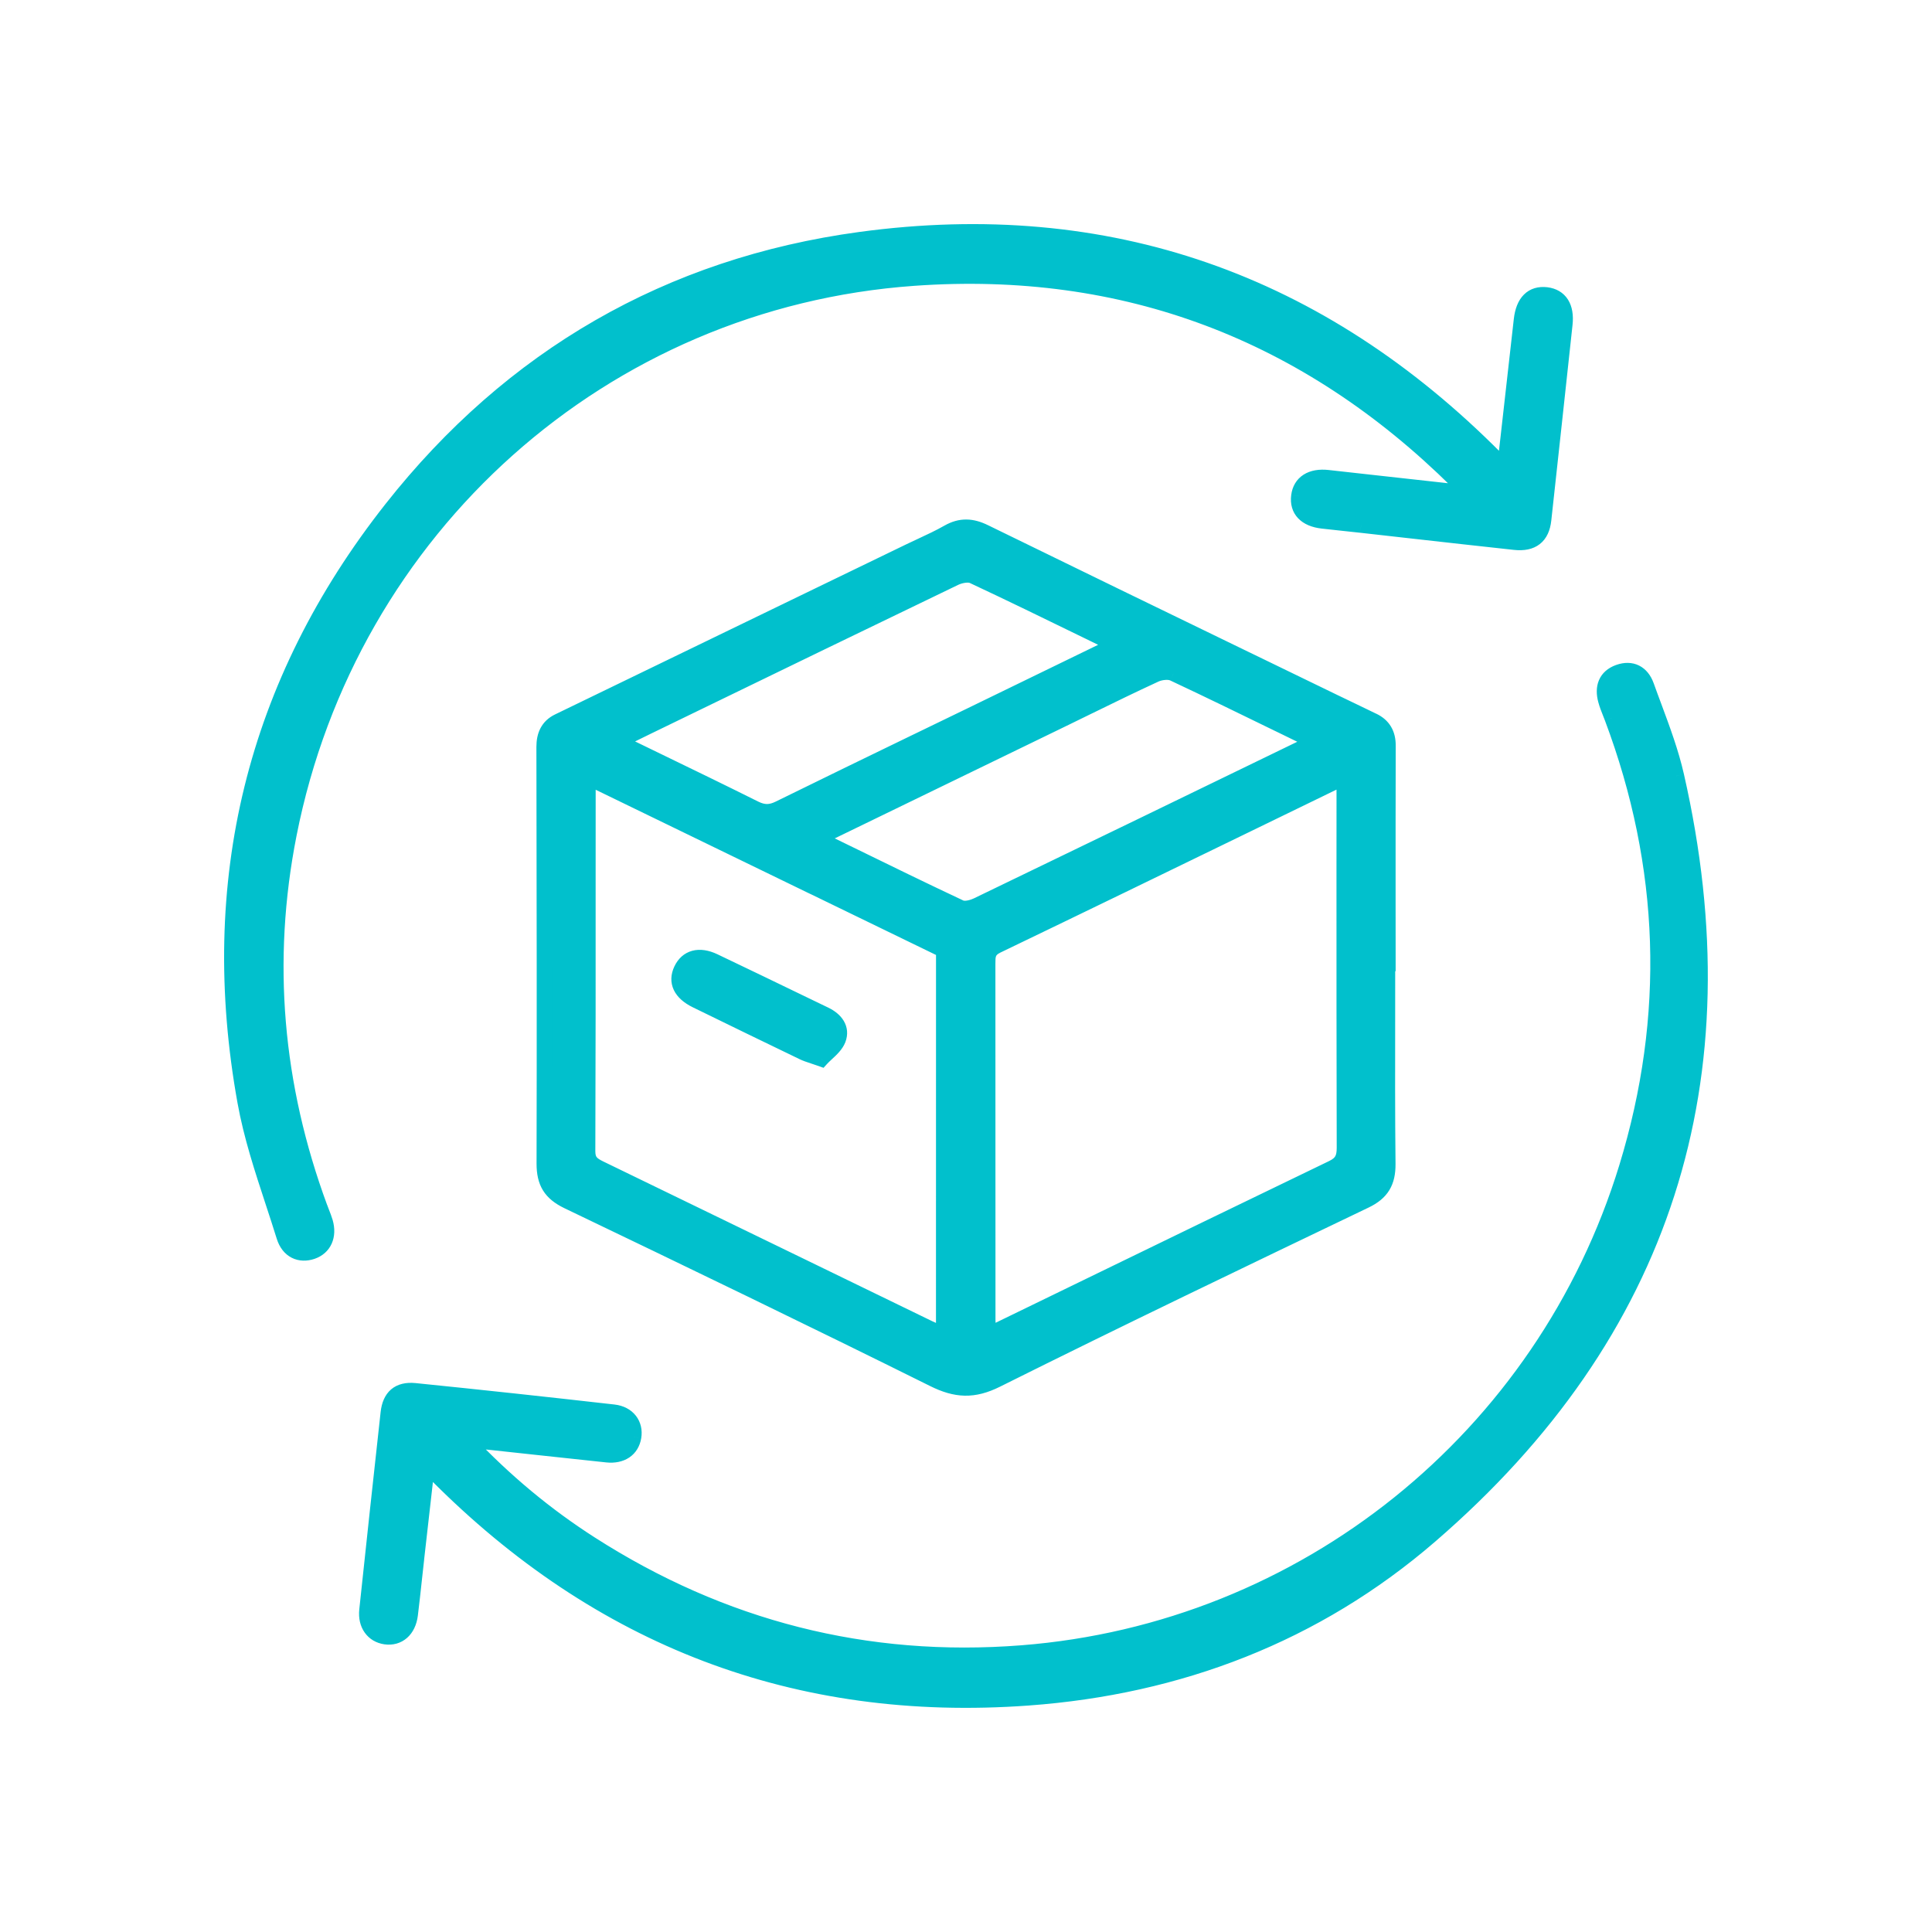 <svg width="50" height="50" viewBox="0 0 50 50" fill="none" xmlns="http://www.w3.org/2000/svg">
<mask id="path-1-outside-1_4415_923" maskUnits="userSpaceOnUse" x="5" y="5" width="40" height="40" fill="black">
<rect fill="white" x="5" y="5" width="40" height="40"/>
<path fill-rule="evenodd" clip-rule="evenodd" d="M38.946 12.089L39.031 11.335C39.15 10.289 39.264 9.284 39.376 8.279C39.428 7.815 39.654 7.588 40.024 7.633C40.372 7.676 40.546 7.943 40.498 8.388C40.317 10.076 40.133 11.764 39.948 13.451C39.901 13.885 39.656 14.081 39.2 14.032C38.309 13.936 37.417 13.835 36.526 13.735C36.093 13.686 35.66 13.637 35.227 13.589C35.075 13.572 34.922 13.556 34.77 13.54L34.77 13.54L34.77 13.54C34.587 13.521 34.405 13.501 34.223 13.48C33.792 13.431 33.57 13.196 33.614 12.84C33.656 12.493 33.935 12.314 34.367 12.362L35.464 12.485C36.196 12.566 36.927 12.648 37.659 12.728C37.708 12.734 37.758 12.732 37.822 12.731C37.857 12.73 37.896 12.729 37.941 12.729C37.911 12.693 37.884 12.659 37.859 12.629L37.859 12.629L37.859 12.629C37.808 12.565 37.766 12.512 37.717 12.464C33.815 8.604 29.107 6.809 23.65 7.197C15.611 7.768 9.045 13.657 7.479 21.587C6.829 24.878 7.116 28.103 8.278 31.25C8.293 31.292 8.31 31.334 8.326 31.376C8.359 31.46 8.392 31.543 8.417 31.629C8.52 31.986 8.386 32.283 8.078 32.389C7.764 32.496 7.467 32.368 7.353 31.999C7.26 31.7 7.163 31.402 7.065 31.104L7.065 31.104C6.784 30.249 6.503 29.393 6.345 28.515C5.322 22.844 6.571 17.684 10.137 13.163C13.231 9.239 17.311 6.873 22.266 6.201C28.671 5.333 34.164 7.283 38.719 11.875C38.751 11.906 38.783 11.937 38.827 11.977L38.827 11.977L38.827 11.978C38.859 12.008 38.898 12.044 38.946 12.089ZM35.907 26.248V26.247V26.247C35.907 25.769 35.908 25.291 35.908 24.812C35.913 24.812 35.917 24.812 35.919 24.813C35.919 24.312 35.919 23.81 35.919 23.309C35.918 21.972 35.917 20.635 35.921 19.298C35.922 18.992 35.802 18.781 35.532 18.652C35.363 18.57 35.194 18.489 35.025 18.408C34.856 18.327 34.687 18.246 34.519 18.164C33.769 17.8 33.019 17.436 32.269 17.073L32.266 17.071L32.263 17.07L32.263 17.07L32.263 17.07C30.002 15.973 27.741 14.877 25.484 13.772C25.151 13.609 24.863 13.593 24.539 13.778C24.311 13.907 24.073 14.018 23.835 14.129L23.835 14.129C23.733 14.177 23.631 14.224 23.529 14.273L20.921 15.536C18.764 16.58 16.608 17.624 14.453 18.669C14.182 18.8 14.082 19.031 14.082 19.33L14.083 19.964C14.089 23.348 14.095 26.732 14.086 30.116C14.085 30.599 14.251 30.875 14.692 31.086C17.857 32.605 21.017 34.13 24.16 35.692C24.742 35.981 25.193 36.007 25.793 35.707C28.957 34.128 32.146 32.599 35.335 31.07C35.759 30.866 35.92 30.59 35.916 30.124C35.903 28.832 35.905 27.54 35.907 26.248ZM34.676 20.19C34.709 20.18 34.746 20.169 34.788 20.155V20.156C34.788 20.309 34.788 20.426 34.789 20.543L34.788 22.505C34.788 24.905 34.787 27.305 34.794 29.704C34.795 29.967 34.729 30.11 34.482 30.229C32.321 31.27 30.163 32.319 28.005 33.368L28.003 33.37L28.002 33.37C27.282 33.72 26.562 34.07 25.843 34.419C25.797 34.441 25.752 34.46 25.695 34.484L25.694 34.484C25.677 34.491 25.658 34.499 25.637 34.508C25.621 34.514 25.604 34.522 25.586 34.529C25.582 34.479 25.579 34.432 25.575 34.387L25.575 34.387C25.569 34.306 25.563 34.234 25.563 34.161C25.563 32.934 25.562 31.707 25.562 30.48C25.562 28.64 25.562 26.799 25.561 24.959L25.561 24.939C25.561 24.744 25.56 24.59 25.797 24.476C27.966 23.432 30.132 22.379 32.297 21.327C33.04 20.966 33.784 20.604 34.527 20.243C34.571 20.222 34.618 20.208 34.676 20.19ZM21.085 22.968L24.424 24.59C24.424 27.901 24.424 31.196 24.423 34.536C24.376 34.516 24.331 34.498 24.288 34.48C24.204 34.446 24.126 34.415 24.05 34.378C23.046 33.89 22.041 33.402 21.036 32.914L21.034 32.913L21.03 32.911C19.195 32.019 17.36 31.127 15.524 30.238C15.332 30.145 15.206 30.058 15.207 29.796C15.216 27.445 15.216 25.095 15.216 22.744C15.216 21.961 15.215 21.177 15.216 20.394C15.216 20.354 15.22 20.313 15.227 20.255C15.231 20.221 15.236 20.181 15.24 20.131C17.169 21.067 19.084 21.997 20.993 22.924L21.061 22.957L21.085 22.968ZM28.094 16.307L28.095 16.307L28.096 16.308C28.353 16.433 28.613 16.56 28.876 16.688C27.564 17.327 26.338 17.923 25.112 18.517C24.658 18.738 24.204 18.958 23.749 19.178L23.741 19.183L23.739 19.183L23.739 19.183L23.739 19.183C22.546 19.761 21.354 20.338 20.166 20.924C19.94 21.035 19.762 21.037 19.536 20.925C18.704 20.51 17.869 20.105 17.008 19.688L17.008 19.688C16.669 19.524 16.327 19.358 15.98 19.189L16.11 19.125C16.349 19.007 16.554 18.907 16.759 18.807L17.884 18.261C20.157 17.157 22.43 16.054 24.707 14.958C24.845 14.891 25.057 14.847 25.183 14.906C26.144 15.356 27.099 15.822 28.094 16.307ZM22.001 22.114C21.719 21.976 21.434 21.837 21.145 21.697C23.335 20.633 25.455 19.604 27.574 18.576C27.775 18.479 27.975 18.381 28.175 18.283L28.176 18.282C28.745 18.004 29.314 17.726 29.89 17.46C30.029 17.396 30.24 17.368 30.37 17.429C31.282 17.856 32.188 18.298 33.113 18.75L33.114 18.75L33.114 18.751C33.405 18.893 33.698 19.036 33.994 19.179C33.952 19.205 33.914 19.229 33.88 19.251C33.817 19.292 33.763 19.327 33.705 19.355C30.903 20.715 28.101 22.075 25.295 23.428C25.165 23.491 24.967 23.543 24.852 23.489C23.907 23.045 22.969 22.587 22.001 22.114L22.001 22.114ZM15.279 39.955C14.131 39.218 13.084 38.353 12.062 37.274C12.179 37.283 12.276 37.29 12.36 37.296L12.36 37.296L12.361 37.296C12.471 37.304 12.561 37.31 12.65 37.319C13.06 37.363 13.47 37.407 13.88 37.452L13.88 37.452L13.88 37.452C14.489 37.518 15.098 37.585 15.707 37.649C16.087 37.688 16.345 37.508 16.398 37.187C16.45 36.864 16.252 36.59 15.881 36.547C14.165 36.353 12.45 36.167 10.732 35.993C10.318 35.951 10.094 36.156 10.05 36.562C9.862 38.264 9.677 39.969 9.497 41.673C9.458 42.043 9.656 42.31 9.975 42.357C10.309 42.404 10.567 42.183 10.616 41.788C10.655 41.466 10.69 41.143 10.725 40.82L10.725 40.819C10.743 40.66 10.76 40.5 10.778 40.34L11.05 37.935C11.091 37.972 11.124 38.003 11.153 38.029L11.153 38.029L11.153 38.029C11.203 38.075 11.24 38.108 11.274 38.142C15.504 42.405 20.611 44.376 26.605 43.94C30.509 43.656 34.051 42.302 37.011 39.746C43.083 34.506 45.163 27.896 43.385 20.08C43.248 19.474 43.029 18.885 42.81 18.298L42.81 18.298L42.81 18.298C42.741 18.113 42.672 17.928 42.606 17.743C42.49 17.42 42.227 17.278 41.892 17.397C41.556 17.518 41.468 17.792 41.557 18.121C41.587 18.233 41.63 18.342 41.674 18.451C41.69 18.493 41.707 18.535 41.723 18.577C43.163 22.411 43.297 26.297 42.1 30.209C39.953 37.218 33.75 42.208 26.447 42.779C22.419 43.095 18.686 42.139 15.279 39.955ZM21.047 27.331C21.107 27.351 21.174 27.374 21.254 27.402C21.297 27.356 21.346 27.31 21.396 27.263C21.513 27.155 21.636 27.041 21.691 26.901C21.801 26.615 21.622 26.39 21.354 26.26C21.164 26.168 20.974 26.076 20.784 25.985C20.016 25.614 19.25 25.243 18.48 24.877C18.093 24.692 17.784 24.78 17.633 25.097C17.485 25.409 17.617 25.694 18.016 25.889C18.936 26.338 19.856 26.786 20.778 27.23C20.854 27.267 20.936 27.294 21.047 27.331Z"/>
</mask>
<path fill-rule="evenodd" clip-rule="evenodd" d="M38.946 12.089L39.031 11.335C39.15 10.289 39.264 9.284 39.376 8.279C39.428 7.815 39.654 7.588 40.024 7.633C40.372 7.676 40.546 7.943 40.498 8.388C40.317 10.076 40.133 11.764 39.948 13.451C39.901 13.885 39.656 14.081 39.2 14.032C38.309 13.936 37.417 13.835 36.526 13.735C36.093 13.686 35.66 13.637 35.227 13.589C35.075 13.572 34.922 13.556 34.77 13.54L34.77 13.54L34.77 13.54C34.587 13.521 34.405 13.501 34.223 13.48C33.792 13.431 33.57 13.196 33.614 12.84C33.656 12.493 33.935 12.314 34.367 12.362L35.464 12.485C36.196 12.566 36.927 12.648 37.659 12.728C37.708 12.734 37.758 12.732 37.822 12.731C37.857 12.73 37.896 12.729 37.941 12.729C37.911 12.693 37.884 12.659 37.859 12.629L37.859 12.629L37.859 12.629C37.808 12.565 37.766 12.512 37.717 12.464C33.815 8.604 29.107 6.809 23.65 7.197C15.611 7.768 9.045 13.657 7.479 21.587C6.829 24.878 7.116 28.103 8.278 31.25C8.293 31.292 8.31 31.334 8.326 31.376C8.359 31.46 8.392 31.543 8.417 31.629C8.52 31.986 8.386 32.283 8.078 32.389C7.764 32.496 7.467 32.368 7.353 31.999C7.26 31.7 7.163 31.402 7.065 31.104L7.065 31.104C6.784 30.249 6.503 29.393 6.345 28.515C5.322 22.844 6.571 17.684 10.137 13.163C13.231 9.239 17.311 6.873 22.266 6.201C28.671 5.333 34.164 7.283 38.719 11.875C38.751 11.906 38.783 11.937 38.827 11.977L38.827 11.977L38.827 11.978C38.859 12.008 38.898 12.044 38.946 12.089ZM35.907 26.248V26.247V26.247C35.907 25.769 35.908 25.291 35.908 24.812C35.913 24.812 35.917 24.812 35.919 24.813C35.919 24.312 35.919 23.81 35.919 23.309C35.918 21.972 35.917 20.635 35.921 19.298C35.922 18.992 35.802 18.781 35.532 18.652C35.363 18.57 35.194 18.489 35.025 18.408C34.856 18.327 34.687 18.246 34.519 18.164C33.769 17.8 33.019 17.436 32.269 17.073L32.266 17.071L32.263 17.07L32.263 17.07L32.263 17.07C30.002 15.973 27.741 14.877 25.484 13.772C25.151 13.609 24.863 13.593 24.539 13.778C24.311 13.907 24.073 14.018 23.835 14.129L23.835 14.129C23.733 14.177 23.631 14.224 23.529 14.273L20.921 15.536C18.764 16.58 16.608 17.624 14.453 18.669C14.182 18.8 14.082 19.031 14.082 19.33L14.083 19.964C14.089 23.348 14.095 26.732 14.086 30.116C14.085 30.599 14.251 30.875 14.692 31.086C17.857 32.605 21.017 34.13 24.16 35.692C24.742 35.981 25.193 36.007 25.793 35.707C28.957 34.128 32.146 32.599 35.335 31.07C35.759 30.866 35.92 30.59 35.916 30.124C35.903 28.832 35.905 27.54 35.907 26.248ZM34.676 20.19C34.709 20.18 34.746 20.169 34.788 20.155V20.156C34.788 20.309 34.788 20.426 34.789 20.543L34.788 22.505C34.788 24.905 34.787 27.305 34.794 29.704C34.795 29.967 34.729 30.11 34.482 30.229C32.321 31.27 30.163 32.319 28.005 33.368L28.003 33.37L28.002 33.37C27.282 33.72 26.562 34.07 25.843 34.419C25.797 34.441 25.752 34.46 25.695 34.484L25.694 34.484C25.677 34.491 25.658 34.499 25.637 34.508C25.621 34.514 25.604 34.522 25.586 34.529C25.582 34.479 25.579 34.432 25.575 34.387L25.575 34.387C25.569 34.306 25.563 34.234 25.563 34.161C25.563 32.934 25.562 31.707 25.562 30.48C25.562 28.64 25.562 26.799 25.561 24.959L25.561 24.939C25.561 24.744 25.56 24.59 25.797 24.476C27.966 23.432 30.132 22.379 32.297 21.327C33.04 20.966 33.784 20.604 34.527 20.243C34.571 20.222 34.618 20.208 34.676 20.19ZM21.085 22.968L24.424 24.59C24.424 27.901 24.424 31.196 24.423 34.536C24.376 34.516 24.331 34.498 24.288 34.48C24.204 34.446 24.126 34.415 24.05 34.378C23.046 33.89 22.041 33.402 21.036 32.914L21.034 32.913L21.03 32.911C19.195 32.019 17.36 31.127 15.524 30.238C15.332 30.145 15.206 30.058 15.207 29.796C15.216 27.445 15.216 25.095 15.216 22.744C15.216 21.961 15.215 21.177 15.216 20.394C15.216 20.354 15.22 20.313 15.227 20.255C15.231 20.221 15.236 20.181 15.24 20.131C17.169 21.067 19.084 21.997 20.993 22.924L21.061 22.957L21.085 22.968ZM28.094 16.307L28.095 16.307L28.096 16.308C28.353 16.433 28.613 16.56 28.876 16.688C27.564 17.327 26.338 17.923 25.112 18.517C24.658 18.738 24.204 18.958 23.749 19.178L23.741 19.183L23.739 19.183L23.739 19.183L23.739 19.183C22.546 19.761 21.354 20.338 20.166 20.924C19.94 21.035 19.762 21.037 19.536 20.925C18.704 20.51 17.869 20.105 17.008 19.688L17.008 19.688C16.669 19.524 16.327 19.358 15.98 19.189L16.11 19.125C16.349 19.007 16.554 18.907 16.759 18.807L17.884 18.261C20.157 17.157 22.43 16.054 24.707 14.958C24.845 14.891 25.057 14.847 25.183 14.906C26.144 15.356 27.099 15.822 28.094 16.307ZM22.001 22.114C21.719 21.976 21.434 21.837 21.145 21.697C23.335 20.633 25.455 19.604 27.574 18.576C27.775 18.479 27.975 18.381 28.175 18.283L28.176 18.282C28.745 18.004 29.314 17.726 29.89 17.46C30.029 17.396 30.24 17.368 30.37 17.429C31.282 17.856 32.188 18.298 33.113 18.75L33.114 18.75L33.114 18.751C33.405 18.893 33.698 19.036 33.994 19.179C33.952 19.205 33.914 19.229 33.88 19.251C33.817 19.292 33.763 19.327 33.705 19.355C30.903 20.715 28.101 22.075 25.295 23.428C25.165 23.491 24.967 23.543 24.852 23.489C23.907 23.045 22.969 22.587 22.001 22.114L22.001 22.114ZM15.279 39.955C14.131 39.218 13.084 38.353 12.062 37.274C12.179 37.283 12.276 37.29 12.36 37.296L12.36 37.296L12.361 37.296C12.471 37.304 12.561 37.31 12.65 37.319C13.06 37.363 13.47 37.407 13.88 37.452L13.88 37.452L13.88 37.452C14.489 37.518 15.098 37.585 15.707 37.649C16.087 37.688 16.345 37.508 16.398 37.187C16.45 36.864 16.252 36.59 15.881 36.547C14.165 36.353 12.45 36.167 10.732 35.993C10.318 35.951 10.094 36.156 10.05 36.562C9.862 38.264 9.677 39.969 9.497 41.673C9.458 42.043 9.656 42.31 9.975 42.357C10.309 42.404 10.567 42.183 10.616 41.788C10.655 41.466 10.69 41.143 10.725 40.82L10.725 40.819C10.743 40.66 10.76 40.5 10.778 40.34L11.05 37.935C11.091 37.972 11.124 38.003 11.153 38.029L11.153 38.029L11.153 38.029C11.203 38.075 11.24 38.108 11.274 38.142C15.504 42.405 20.611 44.376 26.605 43.94C30.509 43.656 34.051 42.302 37.011 39.746C43.083 34.506 45.163 27.896 43.385 20.08C43.248 19.474 43.029 18.885 42.81 18.298L42.81 18.298L42.81 18.298C42.741 18.113 42.672 17.928 42.606 17.743C42.49 17.42 42.227 17.278 41.892 17.397C41.556 17.518 41.468 17.792 41.557 18.121C41.587 18.233 41.63 18.342 41.674 18.451C41.69 18.493 41.707 18.535 41.723 18.577C43.163 22.411 43.297 26.297 42.1 30.209C39.953 37.218 33.75 42.208 26.447 42.779C22.419 43.095 18.686 42.139 15.279 39.955ZM21.047 27.331C21.107 27.351 21.174 27.374 21.254 27.402C21.297 27.356 21.346 27.31 21.396 27.263C21.513 27.155 21.636 27.041 21.691 26.901C21.801 26.615 21.622 26.39 21.354 26.26C21.164 26.168 20.974 26.076 20.784 25.985C20.016 25.614 19.25 25.243 18.48 24.877C18.093 24.692 17.784 24.78 17.633 25.097C17.485 25.409 17.617 25.694 18.016 25.889C18.936 26.338 19.856 26.786 20.778 27.23C20.854 27.267 20.936 27.294 21.047 27.331Z" fill="#01C0CC"/>
<path d="M39.031 11.335L38.833 11.313V11.313L39.031 11.335ZM38.946 12.089L38.808 12.234L39.099 12.512L39.145 12.112L38.946 12.089ZM39.376 8.279L39.575 8.301L39.575 8.301L39.376 8.279ZM40.024 7.633L40.048 7.434L40.048 7.434L40.024 7.633ZM40.498 8.388L40.697 8.409L40.697 8.409L40.498 8.388ZM39.948 13.451L40.147 13.473L40.147 13.473L39.948 13.451ZM39.2 14.032L39.179 14.231L39.179 14.231L39.2 14.032ZM36.526 13.735L36.503 13.934L36.526 13.735ZM35.227 13.589L35.204 13.788L35.205 13.788L35.227 13.589ZM34.77 13.54L34.749 13.739L34.749 13.739L34.77 13.54ZM34.77 13.54L34.791 13.341L34.788 13.341L34.77 13.54ZM34.77 13.54L34.749 13.739L34.751 13.739L34.77 13.54ZM34.223 13.48L34.246 13.281L34.246 13.281L34.223 13.48ZM33.614 12.84L33.812 12.865L33.813 12.864L33.614 12.84ZM34.367 12.362L34.344 12.561L34.344 12.561L34.367 12.362ZM35.464 12.485L35.486 12.286L35.486 12.286L35.464 12.485ZM37.659 12.728L37.681 12.529L37.681 12.529L37.659 12.728ZM37.822 12.731L37.827 12.931H37.827L37.822 12.731ZM37.941 12.729V12.929H38.368L38.095 12.601L37.941 12.729ZM37.859 12.629L38.015 12.503L38.01 12.497L37.859 12.629ZM37.859 12.629L37.697 12.746L37.703 12.753L37.708 12.76L37.859 12.629ZM37.859 12.629L38.021 12.511L38.015 12.503L37.859 12.629ZM37.717 12.464L37.576 12.606L37.577 12.606L37.717 12.464ZM23.65 7.197L23.664 7.397L23.664 7.397L23.65 7.197ZM7.479 21.587L7.675 21.626L7.675 21.626L7.479 21.587ZM8.278 31.25L8.466 31.181L8.465 31.181L8.278 31.25ZM8.326 31.376L8.14 31.449L8.14 31.449L8.326 31.376ZM8.417 31.629L8.609 31.573L8.609 31.573L8.417 31.629ZM8.078 32.389L8.143 32.578L8.143 32.578L8.078 32.389ZM7.353 31.999L7.544 31.94L7.544 31.94L7.353 31.999ZM7.065 31.104L7.255 31.042L7.254 31.04L7.065 31.104ZM7.065 31.104L6.875 31.167L6.875 31.168L7.065 31.104ZM6.345 28.515L6.542 28.48L6.542 28.48L6.345 28.515ZM10.137 13.163L10.294 13.287L10.294 13.287L10.137 13.163ZM22.266 6.201L22.239 6.003L22.239 6.003L22.266 6.201ZM38.719 11.875L38.578 12.016L38.578 12.016L38.719 11.875ZM38.827 11.977L38.964 11.832L38.963 11.831L38.827 11.977ZM38.827 11.977L38.689 12.122L38.689 12.123L38.827 11.977ZM38.827 11.978L38.69 12.123L38.691 12.124L38.827 11.978ZM35.907 26.248L36.107 26.248V26.248H35.907ZM35.907 26.247L35.707 26.247V26.247H35.907ZM35.908 24.812V24.612H35.708V24.812H35.908ZM35.919 24.813L35.829 24.992L36.119 25.138V24.813H35.919ZM35.919 23.309L36.118 23.309L35.919 23.309ZM35.921 19.298L35.721 19.298V19.298L35.921 19.298ZM35.532 18.652L35.445 18.832L35.446 18.832L35.532 18.652ZM35.025 18.408L35.112 18.227H35.112L35.025 18.408ZM34.519 18.164L34.431 18.344L34.431 18.344L34.519 18.164ZM32.269 17.073L32.357 16.893L32.357 16.893L32.269 17.073ZM32.266 17.071L32.179 17.251L32.179 17.251L32.266 17.071ZM32.263 17.07L32.35 16.89L32.349 16.889L32.263 17.07ZM32.263 17.07L32.176 17.25L32.177 17.25L32.263 17.07ZM25.484 13.772L25.396 13.952L25.396 13.952L25.484 13.772ZM24.539 13.778L24.638 13.952L24.539 13.778ZM23.835 14.129L23.919 14.311L23.919 14.31L23.835 14.129ZM23.835 14.129L23.751 13.948L23.75 13.948L23.835 14.129ZM23.529 14.273L23.442 14.093L23.442 14.093L23.529 14.273ZM20.921 15.536L21.008 15.716L21.008 15.716L20.921 15.536ZM14.453 18.669L14.54 18.849L14.54 18.849L14.453 18.669ZM14.082 19.33H13.882L13.882 19.33L14.082 19.33ZM14.083 19.964L13.883 19.964V19.964L14.083 19.964ZM14.086 30.116L13.886 30.116V30.116L14.086 30.116ZM14.692 31.086L14.778 30.906L14.778 30.906L14.692 31.086ZM24.16 35.692L24.072 35.871L24.072 35.871L24.16 35.692ZM25.793 35.707L25.704 35.528L25.704 35.528L25.793 35.707ZM35.335 31.07L35.422 31.25L35.422 31.25L35.335 31.07ZM35.916 30.124L36.116 30.122L36.116 30.122L35.916 30.124ZM34.788 20.155H34.987V19.876L34.723 19.965L34.788 20.155ZM34.676 20.19L34.618 19.999L34.618 19.999L34.676 20.19ZM34.789 20.543L34.989 20.543L34.989 20.541L34.789 20.543ZM34.788 22.505L34.988 22.505V22.505L34.788 22.505ZM34.794 29.704L34.594 29.705V29.705L34.794 29.704ZM34.482 30.229L34.569 30.409L34.569 30.409L34.482 30.229ZM28.005 33.368L27.918 33.188L27.918 33.188L28.005 33.368ZM28.003 33.37L27.915 33.19L27.914 33.19L28.003 33.37ZM28.002 33.37L28.089 33.55L28.09 33.549L28.002 33.37ZM25.843 34.419L25.928 34.6L25.93 34.599L25.843 34.419ZM25.695 34.484L25.771 34.668L25.771 34.668L25.695 34.484ZM25.694 34.484L25.617 34.299L25.617 34.299L25.694 34.484ZM25.637 34.508L25.56 34.323H25.56L25.637 34.508ZM25.586 34.529L25.386 34.541L25.403 34.825L25.664 34.713L25.586 34.529ZM25.575 34.387L25.775 34.371L25.773 34.359L25.575 34.387ZM25.575 34.387L25.375 34.403L25.377 34.415L25.575 34.387ZM25.563 34.161H25.763V34.161L25.563 34.161ZM25.562 30.48L25.363 30.48L25.562 30.48ZM25.561 24.959L25.761 24.959V24.959L25.561 24.959ZM25.561 24.939L25.761 24.939V24.939L25.561 24.939ZM25.797 24.476L25.71 24.296L25.71 24.296L25.797 24.476ZM32.297 21.327L32.384 21.507L32.297 21.327ZM34.527 20.243L34.614 20.423L34.615 20.423L34.527 20.243ZM24.424 24.59H24.624V24.464L24.511 24.41L24.424 24.59ZM21.085 22.968L20.998 23.148L20.998 23.148L21.085 22.968ZM24.423 34.536L24.345 34.72L24.623 34.838L24.623 34.536L24.423 34.536ZM24.288 34.48L24.213 34.666L24.213 34.666L24.288 34.48ZM24.05 34.378L23.963 34.558L23.963 34.558L24.05 34.378ZM21.036 32.914L21.124 32.734L21.124 32.734L21.036 32.914ZM21.034 32.913L20.947 33.093H20.947L21.034 32.913ZM21.03 32.911L20.943 33.091L20.943 33.091L21.03 32.911ZM15.524 30.238L15.437 30.418L15.437 30.418L15.524 30.238ZM15.207 29.796L15.407 29.797V29.797L15.207 29.796ZM15.216 22.744L15.015 22.744L15.216 22.744ZM15.216 20.394L15.416 20.394V20.394H15.216ZM15.227 20.255L15.028 20.232V20.232L15.227 20.255ZM15.24 20.131L15.328 19.951L15.069 19.825L15.041 20.112L15.24 20.131ZM20.993 22.924L20.905 23.104H20.905L20.993 22.924ZM21.061 22.957L21.148 22.777L21.148 22.777L21.061 22.957ZM28.095 16.307L28.008 16.487L28.008 16.487L28.095 16.307ZM28.094 16.307L28.006 16.486L28.006 16.486L28.094 16.307ZM28.096 16.308L28.183 16.128L28.183 16.128L28.096 16.308ZM28.876 16.688L28.964 16.868L29.333 16.688L28.964 16.508L28.876 16.688ZM25.112 18.517L25.025 18.338L25.025 18.338L25.112 18.517ZM23.749 19.178L23.837 19.358L23.837 19.358L23.749 19.178ZM23.741 19.183L23.828 19.363L23.828 19.363L23.741 19.183ZM23.739 19.183L23.652 19.003L23.649 19.004L23.739 19.183ZM23.739 19.183L23.826 19.363L23.828 19.362L23.739 19.183ZM20.166 20.924L20.078 20.744L20.078 20.744L20.166 20.924ZM19.536 20.925L19.447 21.104L19.447 21.104L19.536 20.925ZM17.008 19.688L17.095 19.508L17.095 19.508L17.008 19.688ZM17.008 19.688L16.92 19.868L16.921 19.868L17.008 19.688ZM15.98 19.189L15.891 19.01L15.525 19.19L15.892 19.369L15.98 19.189ZM16.11 19.125L16.198 19.305L16.198 19.305L16.11 19.125ZM16.759 18.807L16.846 18.987L16.846 18.987L16.759 18.807ZM17.884 18.261L17.971 18.441L17.971 18.441L17.884 18.261ZM24.707 14.958L24.794 15.138L24.794 15.138L24.707 14.958ZM25.183 14.906L25.267 14.725L25.267 14.724L25.183 14.906ZM21.145 21.697L21.058 21.517L20.688 21.697L21.058 21.877L21.145 21.697ZM22.001 22.114L21.913 22.294L21.914 22.294L22.001 22.114ZM27.574 18.576L27.662 18.756L27.662 18.756L27.574 18.576ZM28.175 18.283L28.263 18.462L28.263 18.462L28.175 18.283ZM28.176 18.282L28.088 18.103L28.088 18.103L28.176 18.282ZM29.89 17.46L29.806 17.278L29.806 17.278L29.89 17.46ZM30.37 17.429L30.455 17.247L30.454 17.247L30.37 17.429ZM33.113 18.75L33.025 18.93L33.025 18.93L33.113 18.75ZM33.114 18.75L33.026 18.93L33.026 18.93L33.114 18.75ZM33.114 18.751L33.202 18.571L33.202 18.571L33.114 18.751ZM33.994 19.179L34.098 19.35L34.41 19.16L34.081 19L33.994 19.179ZM33.88 19.251L33.988 19.419L33.88 19.251ZM33.705 19.355L33.793 19.534L33.793 19.534L33.705 19.355ZM25.295 23.428L25.382 23.608L25.382 23.608L25.295 23.428ZM24.852 23.489L24.767 23.67L24.767 23.67L24.852 23.489ZM22.001 22.114L22.089 21.934L22.088 21.934L22.001 22.114ZM12.062 37.274L12.078 37.074L11.558 37.033L11.917 37.411L12.062 37.274ZM15.279 39.955L15.171 40.123L15.171 40.123L15.279 39.955ZM12.36 37.296L12.346 37.495L12.35 37.496L12.36 37.296ZM12.36 37.296L12.376 37.097L12.371 37.096L12.36 37.296ZM12.361 37.296L12.345 37.495L12.346 37.495L12.361 37.296ZM12.65 37.319L12.672 37.12L12.669 37.12L12.65 37.319ZM13.88 37.452L13.905 37.254L13.901 37.253L13.88 37.452ZM13.88 37.452L13.855 37.651L13.858 37.651L13.88 37.452ZM15.707 37.649L15.728 37.45L15.728 37.45L15.707 37.649ZM16.398 37.187L16.595 37.22L16.595 37.219L16.398 37.187ZM15.881 36.547L15.904 36.349L15.904 36.349L15.881 36.547ZM10.732 35.993L10.712 36.192L10.712 36.192L10.732 35.993ZM10.05 36.562L10.249 36.583L10.249 36.583L10.05 36.562ZM9.497 41.673L9.298 41.652L9.298 41.652L9.497 41.673ZM9.975 42.357L9.947 42.555L9.947 42.555L9.975 42.357ZM10.616 41.788L10.417 41.764L10.417 41.764L10.616 41.788ZM10.725 40.82L10.924 40.841L10.924 40.841L10.725 40.82ZM10.725 40.819L10.527 40.798L10.527 40.798L10.725 40.819ZM10.778 40.34L10.579 40.318L10.579 40.318L10.778 40.34ZM11.05 37.935L11.185 37.788L10.896 37.52L10.851 37.912L11.05 37.935ZM11.153 38.029L11.019 38.177L11.02 38.179L11.153 38.029ZM11.153 38.029L11.291 37.884L11.286 37.88L11.153 38.029ZM11.153 38.029L11.016 38.174L11.019 38.178L11.153 38.029ZM11.274 38.142L11.416 38.002L11.416 38.001L11.274 38.142ZM26.605 43.94L26.59 43.74H26.59L26.605 43.94ZM37.011 39.746L36.881 39.595L36.881 39.595L37.011 39.746ZM43.385 20.08L43.19 20.124L43.19 20.125L43.385 20.08ZM42.81 18.298L42.998 18.228L42.996 18.223L42.81 18.298ZM42.81 18.298L42.62 18.361L42.624 18.372L42.81 18.298ZM42.81 18.298L43 18.234L42.998 18.228L42.81 18.298ZM42.606 17.743L42.795 17.676L42.794 17.675L42.606 17.743ZM41.892 17.397L41.826 17.209L41.825 17.209L41.892 17.397ZM41.557 18.121L41.364 18.173L41.364 18.173L41.557 18.121ZM41.674 18.451L41.488 18.525V18.525L41.674 18.451ZM41.723 18.577L41.91 18.507L41.91 18.506L41.723 18.577ZM42.1 30.209L42.291 30.267L42.291 30.267L42.1 30.209ZM26.447 42.779L26.431 42.58H26.431L26.447 42.779ZM21.254 27.402L21.188 27.59L21.313 27.635L21.402 27.537L21.254 27.402ZM21.047 27.331L20.984 27.521L20.984 27.521L21.047 27.331ZM21.396 27.263L21.261 27.116H21.261L21.396 27.263ZM21.691 26.901L21.877 26.973L21.877 26.973L21.691 26.901ZM21.354 26.26L21.441 26.08L21.441 26.08L21.354 26.26ZM20.784 25.985L20.697 26.165H20.697L20.784 25.985ZM18.48 24.877L18.394 25.057L18.394 25.057L18.48 24.877ZM17.633 25.097L17.453 25.011L17.453 25.011L17.633 25.097ZM18.016 25.889L17.928 26.068L17.928 26.068L18.016 25.889ZM20.778 27.23L20.865 27.05L20.864 27.05L20.778 27.23ZM38.833 11.313L38.747 12.067L39.145 12.112L39.23 11.358L38.833 11.313ZM39.177 8.257C39.065 9.262 38.951 10.266 38.833 11.313L39.23 11.358C39.349 10.311 39.462 9.307 39.575 8.301L39.177 8.257ZM40.048 7.434C39.815 7.406 39.6 7.463 39.439 7.624C39.285 7.777 39.206 8.001 39.177 8.257L39.575 8.301C39.598 8.093 39.657 7.971 39.722 7.907C39.78 7.849 39.863 7.815 39.999 7.831L40.048 7.434ZM40.697 8.409C40.724 8.16 40.692 7.932 40.578 7.752C40.46 7.567 40.272 7.462 40.048 7.434L39.999 7.831C40.124 7.847 40.196 7.897 40.24 7.967C40.289 8.043 40.32 8.17 40.299 8.367L40.697 8.409ZM40.147 13.473C40.331 11.785 40.516 10.098 40.697 8.409L40.299 8.367C40.118 10.055 39.934 11.742 39.75 13.429L40.147 13.473ZM39.179 14.231C39.436 14.259 39.671 14.221 39.851 14.08C40.032 13.938 40.12 13.721 40.147 13.473L39.75 13.429C39.729 13.614 39.671 13.713 39.604 13.765C39.536 13.818 39.42 13.855 39.221 13.834L39.179 14.231ZM36.503 13.934C37.395 14.034 38.287 14.135 39.179 14.231L39.222 13.834C38.331 13.737 37.44 13.637 36.548 13.536L36.503 13.934ZM35.205 13.788C35.637 13.836 36.07 13.885 36.503 13.934L36.548 13.536C36.115 13.487 35.682 13.439 35.249 13.39L35.205 13.788ZM34.749 13.739C34.901 13.755 35.053 13.771 35.204 13.788L35.249 13.39C35.096 13.373 34.943 13.357 34.791 13.341L34.749 13.739ZM34.749 13.739L34.749 13.739L34.791 13.341L34.791 13.341L34.749 13.739ZM34.751 13.739L34.751 13.739L34.788 13.341L34.788 13.341L34.751 13.739ZM34.2 13.679C34.383 13.7 34.567 13.719 34.749 13.739L34.791 13.341C34.608 13.322 34.427 13.302 34.246 13.281L34.2 13.679ZM33.416 12.816C33.387 13.043 33.444 13.254 33.595 13.413C33.742 13.567 33.956 13.651 34.2 13.679L34.246 13.281C34.059 13.26 33.946 13.201 33.885 13.137C33.829 13.078 33.797 12.994 33.812 12.865L33.416 12.816ZM34.389 12.164C34.144 12.136 33.916 12.17 33.737 12.284C33.552 12.402 33.443 12.59 33.416 12.816L33.813 12.864C33.827 12.743 33.879 12.668 33.952 12.622C34.03 12.572 34.158 12.54 34.344 12.561L34.389 12.164ZM35.486 12.286L34.389 12.164L34.344 12.561L35.442 12.683L35.486 12.286ZM37.681 12.529C36.949 12.449 36.218 12.367 35.486 12.286L35.442 12.683C36.173 12.765 36.905 12.846 37.637 12.927L37.681 12.529ZM37.817 12.531C37.75 12.533 37.714 12.533 37.681 12.529L37.636 12.927C37.701 12.934 37.766 12.932 37.827 12.931L37.817 12.531ZM37.941 12.529C37.893 12.529 37.852 12.53 37.817 12.531L37.827 12.931C37.862 12.93 37.899 12.929 37.941 12.929V12.529ZM37.703 12.754C37.728 12.785 37.756 12.819 37.788 12.857L38.095 12.601C38.066 12.566 38.04 12.534 38.015 12.504L37.703 12.754ZM37.708 12.76L37.708 12.76L38.01 12.497L38.01 12.497L37.708 12.76ZM37.697 12.746L37.697 12.746L38.021 12.511L38.021 12.511L37.697 12.746ZM37.577 12.606C37.615 12.645 37.651 12.688 37.703 12.754L38.015 12.503C37.966 12.442 37.916 12.379 37.857 12.321L37.577 12.606ZM23.664 7.397C29.062 7.012 33.714 8.785 37.576 12.606L37.858 12.322C33.915 8.422 29.152 6.605 23.636 6.998L23.664 7.397ZM7.675 21.626C9.224 13.783 15.717 7.961 23.664 7.397L23.636 6.998C15.506 7.575 8.866 13.531 7.283 21.549L7.675 21.626ZM8.465 31.181C7.316 28.067 7.033 24.879 7.675 21.626L7.283 21.549C6.625 24.876 6.916 28.139 8.09 31.32L8.465 31.181ZM8.512 31.303C8.496 31.261 8.48 31.221 8.466 31.181L8.09 31.319C8.106 31.364 8.124 31.408 8.14 31.449L8.512 31.303ZM8.609 31.573C8.581 31.477 8.544 31.385 8.512 31.303L8.14 31.449C8.173 31.534 8.203 31.61 8.225 31.685L8.609 31.573ZM8.143 32.578C8.346 32.508 8.501 32.371 8.584 32.185C8.666 32.001 8.671 31.788 8.609 31.573L8.225 31.685C8.266 31.827 8.255 31.941 8.219 32.021C8.184 32.099 8.118 32.163 8.013 32.199L8.143 32.578ZM7.162 32.058C7.232 32.284 7.365 32.457 7.55 32.551C7.734 32.644 7.944 32.646 8.143 32.578L8.014 32.199C7.898 32.239 7.802 32.23 7.731 32.194C7.66 32.158 7.588 32.083 7.544 31.94L7.162 32.058ZM6.875 31.167C6.973 31.465 7.07 31.761 7.162 32.058L7.544 31.94C7.451 31.639 7.353 31.34 7.255 31.042L6.875 31.167ZM6.875 31.168L6.875 31.168L7.254 31.04L7.254 31.04L6.875 31.168ZM6.148 28.551C6.309 29.445 6.595 30.314 6.875 31.167L7.255 31.042C6.973 30.185 6.697 29.342 6.542 28.48L6.148 28.551ZM9.98 13.039C6.378 17.606 5.115 22.824 6.148 28.551L6.542 28.48C5.529 22.864 6.764 17.762 10.294 13.287L9.98 13.039ZM22.239 6.003C17.232 6.682 13.106 9.075 9.98 13.039L10.294 13.287C13.357 9.403 17.391 7.065 22.293 6.399L22.239 6.003ZM38.861 11.734C34.263 7.099 28.709 5.126 22.239 6.003L22.293 6.399C28.634 5.54 34.065 7.467 38.578 12.016L38.861 11.734ZM38.963 11.831C38.919 11.79 38.889 11.762 38.861 11.733L38.578 12.016C38.612 12.05 38.647 12.083 38.69 12.123L38.963 11.831ZM38.965 11.832L38.964 11.832L38.689 12.122L38.689 12.122L38.965 11.832ZM38.965 11.832L38.964 11.832L38.689 12.123L38.69 12.123L38.965 11.832ZM39.084 11.945C39.035 11.898 38.996 11.862 38.964 11.832L38.691 12.124C38.723 12.154 38.76 12.189 38.808 12.234L39.084 11.945ZM35.707 26.247V26.248H36.107V26.247H35.707ZM35.707 26.247V26.247H36.107V26.247H35.707ZM35.708 24.812C35.708 25.29 35.708 25.769 35.707 26.247L36.107 26.248C36.108 25.769 36.108 25.291 36.108 24.812H35.708ZM36.009 24.635C35.97 24.615 35.933 24.613 35.929 24.613C35.918 24.612 35.909 24.612 35.908 24.612V25.012C35.912 25.012 35.907 25.012 35.9 25.012C35.896 25.012 35.888 25.011 35.878 25.009C35.869 25.007 35.851 25.003 35.829 24.992L36.009 24.635ZM35.718 23.309C35.719 23.811 35.719 24.312 35.719 24.813H36.119C36.119 24.312 36.119 23.81 36.118 23.309L35.718 23.309ZM35.721 19.298C35.717 20.635 35.718 21.972 35.718 23.309L36.118 23.309C36.118 21.972 36.117 20.635 36.121 19.299L35.721 19.298ZM35.446 18.832C35.552 18.883 35.616 18.944 35.656 19.011C35.697 19.079 35.722 19.171 35.721 19.298L36.121 19.299C36.122 19.12 36.087 18.953 36 18.807C35.913 18.66 35.783 18.55 35.619 18.471L35.446 18.832ZM34.939 18.588C35.108 18.669 35.277 18.75 35.445 18.832L35.619 18.472C35.45 18.39 35.281 18.308 35.112 18.227L34.939 18.588ZM34.431 18.344C34.601 18.426 34.77 18.507 34.939 18.588L35.112 18.227C34.943 18.146 34.774 18.065 34.606 17.984L34.431 18.344ZM32.182 17.253C32.932 17.616 33.682 17.98 34.431 18.344L34.606 17.984C33.856 17.62 33.106 17.256 32.357 16.893L32.182 17.253ZM32.179 17.251L32.182 17.253L32.357 16.893L32.353 16.891L32.179 17.251ZM32.176 17.25L32.179 17.251L32.354 16.891L32.35 16.89L32.176 17.25ZM32.177 17.25L32.177 17.25L32.349 16.889L32.349 16.889L32.177 17.25ZM32.177 17.25L32.177 17.25L32.349 16.889L32.349 16.889L32.177 17.25ZM25.396 13.952C27.653 15.057 29.915 16.153 32.176 17.25L32.35 16.89C30.089 15.793 27.828 14.697 25.572 13.593L25.396 13.952ZM24.638 13.952C24.774 13.874 24.893 13.844 25.006 13.845C25.122 13.846 25.247 13.879 25.396 13.952L25.572 13.593C25.388 13.503 25.203 13.446 25.01 13.445C24.815 13.443 24.628 13.497 24.44 13.604L24.638 13.952ZM23.919 14.31C24.156 14.2 24.402 14.086 24.638 13.952L24.44 13.604C24.221 13.729 23.99 13.836 23.75 13.948L23.919 14.31ZM23.919 14.311L23.919 14.311L23.751 13.947L23.751 13.948L23.919 14.311ZM23.616 14.453C23.716 14.405 23.817 14.358 23.919 14.31L23.75 13.948C23.648 13.995 23.545 14.043 23.442 14.093L23.616 14.453ZM21.008 15.716L23.616 14.453L23.442 14.093L20.833 15.356L21.008 15.716ZM14.54 18.849C16.695 17.804 18.852 16.76 21.008 15.716L20.833 15.356C18.677 16.4 16.521 17.444 14.366 18.489L14.54 18.849ZM14.282 19.33C14.282 19.201 14.304 19.104 14.343 19.03C14.38 18.959 14.44 18.897 14.54 18.849L14.366 18.489C14.195 18.571 14.069 18.691 13.989 18.843C13.91 18.992 13.882 19.159 13.882 19.33H14.282ZM14.283 19.963L14.282 19.329L13.882 19.33L13.883 19.964L14.283 19.963ZM14.286 30.117C14.295 26.732 14.289 23.348 14.283 19.963L13.883 19.964C13.889 23.349 13.895 26.732 13.886 30.116L14.286 30.117ZM14.778 30.906C14.579 30.811 14.463 30.711 14.393 30.598C14.323 30.485 14.286 30.336 14.286 30.117L13.886 30.116C13.886 30.379 13.931 30.61 14.053 30.808C14.176 31.007 14.364 31.151 14.605 31.267L14.778 30.906ZM24.249 35.513C21.104 33.951 17.944 32.425 14.778 30.906L14.605 31.267C17.77 32.785 20.929 34.31 24.072 35.871L24.249 35.513ZM25.704 35.528C25.425 35.668 25.194 35.725 24.974 35.72C24.753 35.716 24.524 35.649 24.249 35.513L24.072 35.871C24.378 36.023 24.666 36.114 24.966 36.12C25.267 36.126 25.562 36.046 25.883 35.886L25.704 35.528ZM35.249 30.89C32.06 32.419 28.87 33.949 25.704 35.528L25.883 35.886C29.045 34.308 32.233 32.78 35.422 31.25L35.249 30.89ZM35.716 30.126C35.718 30.336 35.682 30.481 35.615 30.591C35.549 30.701 35.438 30.799 35.248 30.89L35.422 31.25C35.657 31.137 35.838 30.995 35.957 30.799C36.075 30.604 36.118 30.378 36.116 30.122L35.716 30.126ZM35.707 26.247C35.705 27.539 35.703 28.833 35.716 30.126L36.116 30.122C36.102 28.831 36.105 27.54 36.107 26.248L35.707 26.247ZM34.723 19.965C34.685 19.978 34.651 19.989 34.618 19.999L34.734 20.381C34.767 20.371 34.807 20.359 34.852 20.344L34.723 19.965ZM34.987 20.156V20.155H34.587V20.156H34.987ZM34.989 20.541C34.987 20.426 34.987 20.309 34.987 20.156H34.587C34.587 20.308 34.587 20.427 34.589 20.545L34.989 20.541ZM34.988 22.505L34.989 20.543L34.589 20.543L34.588 22.505L34.988 22.505ZM34.994 29.704C34.987 27.305 34.988 24.905 34.988 22.505L34.588 22.505C34.588 24.905 34.587 27.305 34.594 29.705L34.994 29.704ZM34.569 30.409C34.714 30.339 34.831 30.25 34.905 30.119C34.977 29.991 34.995 29.849 34.994 29.704L34.594 29.705C34.594 29.823 34.579 29.883 34.557 29.922C34.537 29.958 34.497 30 34.395 30.049L34.569 30.409ZM28.093 33.548C30.25 32.499 32.408 31.451 34.569 30.409L34.395 30.049C32.234 31.09 30.076 32.14 27.918 33.188L28.093 33.548ZM28.09 33.55L28.093 33.548L27.918 33.188L27.915 33.19L28.09 33.55ZM28.09 33.549L28.091 33.549L27.914 33.19L27.914 33.191L28.09 33.549ZM25.93 34.599C26.65 34.249 27.37 33.9 28.089 33.55L27.914 33.19C27.195 33.54 26.475 33.89 25.755 34.239L25.93 34.599ZM25.771 34.668C25.828 34.645 25.878 34.624 25.928 34.6L25.757 34.239C25.717 34.258 25.675 34.275 25.617 34.299L25.771 34.668ZM25.771 34.668L25.771 34.668L25.618 34.299L25.617 34.299L25.771 34.668ZM25.715 34.692C25.735 34.683 25.754 34.676 25.771 34.668L25.617 34.299C25.6 34.306 25.581 34.315 25.56 34.323L25.715 34.692ZM25.664 34.713C25.682 34.706 25.699 34.699 25.715 34.692L25.56 34.323C25.543 34.33 25.526 34.338 25.507 34.346L25.664 34.713ZM25.376 34.403C25.379 34.448 25.383 34.493 25.386 34.541L25.785 34.517C25.782 34.465 25.778 34.416 25.775 34.371L25.376 34.403ZM25.377 34.415L25.377 34.415L25.773 34.359L25.773 34.359L25.377 34.415ZM25.363 34.161C25.363 34.243 25.37 34.324 25.376 34.403L25.775 34.371C25.768 34.289 25.763 34.224 25.763 34.161H25.363ZM25.363 30.48C25.363 31.707 25.363 32.934 25.363 34.161L25.763 34.161C25.763 32.934 25.762 31.707 25.762 30.48L25.363 30.48ZM25.361 24.959C25.362 26.799 25.362 28.64 25.363 30.48L25.762 30.48C25.762 28.64 25.762 26.799 25.761 24.959L25.361 24.959ZM25.361 24.939L25.361 24.959L25.761 24.959L25.761 24.939L25.361 24.939ZM25.71 24.296C25.556 24.37 25.454 24.471 25.403 24.606C25.358 24.724 25.361 24.851 25.361 24.939L25.761 24.939C25.761 24.832 25.763 24.785 25.777 24.748C25.785 24.729 25.801 24.696 25.884 24.656L25.71 24.296ZM32.209 21.147C30.044 22.2 27.879 23.252 25.71 24.296L25.883 24.656C28.053 23.612 30.219 22.559 32.384 21.507L32.209 21.147ZM34.44 20.064C33.696 20.424 32.953 20.786 32.209 21.147L32.384 21.507C33.128 21.145 33.871 20.784 34.614 20.423L34.44 20.064ZM34.618 19.999C34.564 20.015 34.5 20.034 34.439 20.064L34.615 20.423C34.642 20.41 34.673 20.4 34.734 20.381L34.618 19.999ZM24.511 24.41L21.172 22.788L20.998 23.148L24.337 24.769L24.511 24.41ZM24.623 34.536C24.624 31.196 24.624 27.901 24.624 24.59H24.224C24.224 27.901 24.224 31.196 24.223 34.536L24.623 34.536ZM24.213 34.666C24.256 34.683 24.3 34.701 24.345 34.72L24.501 34.352C24.453 34.331 24.407 34.313 24.363 34.295L24.213 34.666ZM23.963 34.558C24.046 34.598 24.13 34.632 24.213 34.666L24.363 34.295C24.278 34.261 24.206 34.231 24.137 34.198L23.963 34.558ZM20.949 33.094C21.953 33.582 22.958 34.07 23.963 34.558L24.137 34.198C23.133 33.71 22.128 33.222 21.124 32.734L20.949 33.094ZM20.947 33.093L20.949 33.094L21.124 32.734L21.121 32.733L20.947 33.093ZM20.943 33.091L20.947 33.093L21.121 32.733L21.118 32.731L20.943 33.091ZM15.437 30.418C17.273 31.307 19.108 32.199 20.943 33.091L21.118 32.731C19.283 31.839 17.447 30.947 15.611 30.058L15.437 30.418ZM15.007 29.796C15.006 29.962 15.047 30.098 15.14 30.209C15.226 30.311 15.341 30.371 15.437 30.418L15.611 30.058C15.516 30.011 15.472 29.982 15.446 29.951C15.428 29.93 15.407 29.893 15.407 29.797L15.007 29.796ZM15.015 22.744C15.016 25.095 15.016 27.445 15.007 29.796L15.407 29.797C15.416 27.445 15.416 25.095 15.415 22.744L15.015 22.744ZM15.016 20.394C15.015 21.177 15.015 21.961 15.015 22.744L15.415 22.744C15.415 21.961 15.415 21.177 15.416 20.394L15.016 20.394ZM15.028 20.232C15.022 20.287 15.016 20.34 15.016 20.394H15.416C15.416 20.367 15.419 20.339 15.426 20.278L15.028 20.232ZM15.041 20.112C15.037 20.16 15.032 20.198 15.028 20.232L15.426 20.278C15.43 20.244 15.434 20.202 15.439 20.15L15.041 20.112ZM21.08 22.744C19.171 21.817 17.257 20.887 15.328 19.951L15.153 20.311C17.082 21.247 18.996 22.177 20.905 23.104L21.08 22.744ZM21.148 22.777L21.08 22.744L20.905 23.104L20.974 23.137L21.148 22.777ZM21.172 22.788L21.148 22.777L20.974 23.137L20.998 23.148L21.172 22.788ZM28.183 16.127L28.181 16.127L28.006 16.486L28.008 16.487L28.183 16.127ZM28.183 16.128L28.183 16.127L28.008 16.487L28.008 16.487L28.183 16.128ZM28.964 16.508C28.7 16.38 28.441 16.253 28.183 16.128L28.008 16.487C28.265 16.613 28.525 16.739 28.789 16.868L28.964 16.508ZM25.199 18.698C26.425 18.103 27.651 17.507 28.964 16.868L28.789 16.508C27.476 17.147 26.25 17.743 25.025 18.338L25.199 18.698ZM23.837 19.358C24.291 19.138 24.745 18.918 25.199 18.697L25.025 18.338C24.571 18.558 24.116 18.778 23.662 18.998L23.837 19.358ZM23.828 19.363L23.837 19.358L23.662 18.998L23.653 19.003L23.828 19.363ZM23.826 19.363L23.828 19.363L23.653 19.002L23.652 19.003L23.826 19.363ZM23.828 19.362L23.828 19.362L23.649 19.004L23.649 19.004L23.828 19.362ZM23.828 19.362L23.828 19.362L23.649 19.004L23.649 19.005L23.828 19.362ZM20.254 21.103C21.442 20.518 22.633 19.941 23.826 19.363L23.651 19.003C22.459 19.581 21.267 20.159 20.078 20.744L20.254 21.103ZM19.447 21.104C19.579 21.17 19.711 21.209 19.852 21.208C19.992 21.207 20.123 21.168 20.254 21.103L20.078 20.744C19.983 20.791 19.912 20.808 19.85 20.808C19.788 20.808 19.718 20.792 19.625 20.746L19.447 21.104ZM16.921 19.868C17.782 20.285 18.616 20.69 19.447 21.104L19.625 20.746C18.793 20.331 17.956 19.925 17.095 19.508L16.921 19.868ZM16.921 19.868L16.921 19.868L17.095 19.508L17.095 19.508L16.921 19.868ZM15.892 19.369C16.24 19.538 16.582 19.704 16.92 19.868L17.095 19.508C16.756 19.344 16.414 19.178 16.067 19.009L15.892 19.369ZM16.021 18.946L15.891 19.01L16.068 19.369L16.198 19.305L16.021 18.946ZM16.671 18.627C16.466 18.727 16.261 18.828 16.021 18.946L16.198 19.305C16.437 19.187 16.642 19.086 16.846 18.987L16.671 18.627ZM17.797 18.081L16.671 18.627L16.846 18.987L17.971 18.441L17.797 18.081ZM24.62 14.777C22.343 15.874 20.07 16.977 17.797 18.081L17.971 18.441C20.245 17.337 22.517 16.234 24.794 15.138L24.62 14.777ZM25.267 14.724C25.154 14.672 25.024 14.672 24.922 14.687C24.815 14.701 24.707 14.735 24.62 14.778L24.794 15.138C24.845 15.113 24.912 15.092 24.977 15.083C25.047 15.073 25.086 15.081 25.098 15.087L25.267 14.724ZM28.182 16.127C27.187 15.642 26.231 15.175 25.267 14.725L25.098 15.087C26.058 15.536 27.011 16.001 28.006 16.486L28.182 16.127ZM21.058 21.877C21.346 22.017 21.631 22.156 21.913 22.294L22.089 21.934C21.806 21.797 21.521 21.657 21.233 21.517L21.058 21.877ZM27.487 18.396C25.367 19.424 23.248 20.453 21.058 21.517L21.233 21.877C23.423 20.813 25.542 19.784 27.662 18.756L27.487 18.396ZM28.087 18.103C27.887 18.201 27.687 18.299 27.487 18.396L27.662 18.756C27.862 18.658 28.063 18.56 28.263 18.462L28.087 18.103ZM28.088 18.103L28.087 18.103L28.263 18.462L28.264 18.462L28.088 18.103ZM29.806 17.278C29.228 17.545 28.657 17.825 28.088 18.103L28.264 18.462C28.833 18.183 29.401 17.906 29.974 17.642L29.806 17.278ZM30.454 17.247C30.346 17.197 30.221 17.189 30.116 17.198C30.009 17.208 29.898 17.236 29.806 17.278L29.973 17.642C30.02 17.62 30.085 17.602 30.151 17.597C30.219 17.591 30.264 17.6 30.285 17.61L30.454 17.247ZM33.201 18.57C32.275 18.119 31.368 17.676 30.455 17.247L30.285 17.61C31.195 18.037 32.099 18.478 33.025 18.93L33.201 18.57ZM33.201 18.571L33.2 18.57L33.025 18.93L33.026 18.93L33.201 18.571ZM33.202 18.571L33.201 18.57L33.026 18.93L33.027 18.931L33.202 18.571ZM34.081 19C33.786 18.856 33.493 18.713 33.202 18.571L33.026 18.93C33.317 19.072 33.61 19.215 33.906 19.359L34.081 19ZM33.988 19.419C34.023 19.397 34.058 19.374 34.098 19.35L33.889 19.009C33.845 19.036 33.806 19.061 33.772 19.083L33.988 19.419ZM33.793 19.534C33.863 19.5 33.927 19.459 33.988 19.419L33.772 19.083C33.706 19.125 33.663 19.153 33.618 19.175L33.793 19.534ZM25.382 23.608C28.189 22.255 30.991 20.895 33.793 19.534L33.618 19.175C30.816 20.535 28.014 21.895 25.208 23.248L25.382 23.608ZM24.767 23.67C24.88 23.723 25.008 23.716 25.102 23.699C25.203 23.681 25.302 23.646 25.382 23.608L25.209 23.248C25.157 23.272 25.093 23.295 25.033 23.305C25.004 23.31 24.979 23.312 24.961 23.311C24.942 23.31 24.935 23.307 24.936 23.307L24.767 23.67ZM21.913 22.294C22.881 22.767 23.82 23.225 24.767 23.67L24.937 23.308C23.993 22.865 23.057 22.407 22.089 21.934L21.913 22.294ZM21.914 22.294L21.914 22.294L22.088 21.934L22.088 21.934L21.914 22.294ZM11.917 37.411C12.95 38.502 14.009 39.377 15.171 40.123L15.387 39.786C14.253 39.058 13.219 38.204 12.207 37.136L11.917 37.411ZM12.375 37.096C12.29 37.09 12.194 37.084 12.078 37.074L12.046 37.473C12.164 37.482 12.261 37.489 12.346 37.495L12.375 37.096ZM12.371 37.096L12.371 37.096L12.35 37.496L12.35 37.496L12.371 37.096ZM12.377 37.097L12.376 37.097L12.344 37.495L12.345 37.495L12.377 37.097ZM12.669 37.12C12.577 37.111 12.485 37.104 12.375 37.097L12.346 37.495C12.457 37.504 12.544 37.51 12.631 37.518L12.669 37.12ZM13.901 37.253C13.492 37.209 13.082 37.164 12.672 37.12L12.629 37.518C13.039 37.562 13.448 37.606 13.858 37.651L13.901 37.253ZM13.905 37.254L13.905 37.254L13.854 37.65L13.855 37.65L13.905 37.254ZM13.905 37.254L13.905 37.254L13.855 37.65L13.855 37.651L13.905 37.254ZM15.728 37.45C15.119 37.386 14.511 37.319 13.902 37.253L13.858 37.651C14.467 37.717 15.077 37.783 15.687 37.847L15.728 37.45ZM16.2 37.155C16.182 37.267 16.131 37.341 16.063 37.388C15.992 37.435 15.883 37.466 15.728 37.45L15.687 37.847C15.911 37.871 16.12 37.831 16.287 37.719C16.456 37.605 16.561 37.428 16.595 37.22L16.2 37.155ZM15.859 36.746C15.998 36.762 16.089 36.819 16.141 36.885C16.192 36.951 16.218 37.043 16.2 37.155L16.595 37.219C16.63 37.008 16.583 36.801 16.456 36.639C16.329 36.476 16.134 36.375 15.904 36.349L15.859 36.746ZM10.712 36.192C12.428 36.366 14.143 36.552 15.859 36.746L15.904 36.349C14.187 36.154 12.47 35.968 10.753 35.794L10.712 36.192ZM10.249 36.583C10.268 36.41 10.321 36.314 10.382 36.262C10.441 36.211 10.54 36.175 10.712 36.192L10.753 35.794C10.51 35.77 10.29 35.815 10.122 35.957C9.957 36.099 9.877 36.307 9.851 36.54L10.249 36.583ZM9.696 41.694C9.876 39.99 10.061 38.286 10.249 36.583L9.851 36.539C9.663 38.243 9.479 39.947 9.298 41.652L9.696 41.694ZM10.004 42.159C9.895 42.143 9.816 42.092 9.765 42.02C9.713 41.948 9.681 41.839 9.696 41.694L9.298 41.652C9.275 41.877 9.321 42.087 9.439 42.252C9.557 42.419 9.736 42.524 9.947 42.555L10.004 42.159ZM10.417 41.764C10.398 41.924 10.338 42.029 10.271 42.088C10.205 42.145 10.117 42.175 10.004 42.159L9.947 42.555C10.167 42.586 10.375 42.529 10.535 42.388C10.691 42.251 10.785 42.047 10.814 41.813L10.417 41.764ZM10.527 40.798C10.492 41.122 10.457 41.443 10.417 41.764L10.814 41.813C10.854 41.489 10.889 41.164 10.924 40.841L10.527 40.798ZM10.527 40.798L10.527 40.798L10.924 40.841L10.924 40.841L10.527 40.798ZM10.579 40.318C10.561 40.478 10.544 40.638 10.527 40.798L10.924 40.841C10.941 40.681 10.959 40.522 10.977 40.362L10.579 40.318ZM10.851 37.912L10.579 40.318L10.976 40.363L11.249 37.957L10.851 37.912ZM11.288 37.881C11.258 37.855 11.225 37.825 11.185 37.788L10.914 38.082C10.956 38.12 10.99 38.151 11.019 38.177L11.288 37.881ZM11.286 37.88L11.286 37.88L11.02 38.179L11.02 38.179L11.286 37.88ZM11.291 37.884L11.291 37.884L11.016 38.174L11.016 38.174L11.291 37.884ZM11.416 38.001C11.377 37.962 11.337 37.925 11.288 37.881L11.019 38.178C11.07 38.224 11.102 38.253 11.133 38.284L11.416 38.001ZM26.59 43.74C20.656 44.172 15.606 42.224 11.416 38.002L11.133 38.283C15.403 42.587 20.566 44.58 26.619 44.139L26.59 43.74ZM36.881 39.595C33.956 42.12 30.456 43.459 26.59 43.74L26.619 44.139C30.563 43.852 34.147 42.484 37.142 39.897L36.881 39.595ZM43.19 20.125C44.073 24.004 43.995 27.573 42.951 30.818C41.907 34.062 39.893 36.995 36.881 39.595L37.142 39.897C40.201 37.257 42.263 34.265 43.332 30.94C44.402 27.616 44.476 23.973 43.58 20.036L43.19 20.125ZM42.623 18.367C42.842 18.957 43.056 19.533 43.19 20.124L43.58 20.036C43.439 19.414 43.215 18.813 42.998 18.228L42.623 18.367ZM42.624 18.372L42.624 18.372L42.996 18.223L42.996 18.223L42.624 18.372ZM42.62 18.361L42.62 18.361L43 18.234L43 18.234L42.62 18.361ZM42.418 17.81C42.485 17.997 42.554 18.183 42.623 18.367L42.998 18.228C42.929 18.043 42.86 17.859 42.795 17.676L42.418 17.81ZM41.959 17.586C42.087 17.54 42.178 17.551 42.242 17.583C42.307 17.616 42.373 17.685 42.418 17.811L42.794 17.675C42.723 17.478 42.599 17.315 42.42 17.225C42.24 17.135 42.033 17.135 41.826 17.209L41.959 17.586ZM41.75 18.069C41.713 17.931 41.719 17.829 41.749 17.759C41.776 17.695 41.834 17.631 41.96 17.585L41.825 17.209C41.614 17.285 41.459 17.418 41.381 17.603C41.305 17.782 41.312 17.982 41.364 18.173L41.75 18.069ZM41.859 18.377C41.816 18.267 41.777 18.168 41.75 18.069L41.364 18.173C41.398 18.299 41.445 18.418 41.488 18.525L41.859 18.377ZM41.91 18.506C41.893 18.462 41.876 18.419 41.859 18.377L41.488 18.525C41.505 18.567 41.521 18.608 41.536 18.648L41.91 18.506ZM42.291 30.267C43.502 26.313 43.366 22.382 41.91 18.507L41.536 18.648C42.961 22.441 43.093 26.281 41.909 30.15L42.291 30.267ZM26.462 42.979C33.848 42.401 40.12 37.355 42.291 30.267L41.909 30.15C39.786 37.082 33.652 42.015 26.431 42.58L26.462 42.979ZM15.171 40.123C18.614 42.331 22.39 43.298 26.462 42.979L26.431 42.58C22.448 42.892 18.758 41.948 15.387 39.786L15.171 40.123ZM21.321 27.213C21.239 27.184 21.169 27.161 21.11 27.142L20.984 27.521C21.044 27.541 21.11 27.563 21.188 27.59L21.321 27.213ZM21.261 27.116C21.212 27.162 21.155 27.213 21.107 27.267L21.402 27.537C21.438 27.498 21.48 27.458 21.532 27.41L21.261 27.116ZM21.504 26.828C21.47 26.917 21.386 27 21.261 27.116L21.532 27.41C21.64 27.31 21.803 27.164 21.877 26.973L21.504 26.828ZM21.267 26.44C21.379 26.494 21.454 26.561 21.492 26.624C21.526 26.68 21.537 26.744 21.504 26.829L21.877 26.973C21.954 26.772 21.932 26.581 21.836 26.42C21.745 26.267 21.597 26.156 21.441 26.08L21.267 26.44ZM20.697 26.165C20.887 26.257 21.077 26.348 21.267 26.44L21.441 26.08C21.251 25.988 21.061 25.896 20.871 25.805L20.697 26.165ZM18.394 25.057C19.163 25.424 19.929 25.794 20.697 26.165L20.871 25.805C20.104 25.434 19.336 25.063 18.566 24.696L18.394 25.057ZM17.814 25.183C17.868 25.069 17.94 25.013 18.019 24.992C18.104 24.97 18.228 24.978 18.394 25.057L18.566 24.696C18.345 24.591 18.121 24.551 17.916 24.606C17.706 24.662 17.549 24.808 17.453 25.011L17.814 25.183ZM18.104 25.709C17.928 25.623 17.838 25.53 17.8 25.45C17.765 25.378 17.762 25.293 17.814 25.183L17.453 25.011C17.357 25.213 17.345 25.426 17.439 25.623C17.53 25.812 17.705 25.959 17.928 26.068L18.104 25.709ZM20.864 27.05C19.943 26.606 19.023 26.159 18.104 25.709L17.928 26.068C18.848 26.518 19.769 26.966 20.691 27.41L20.864 27.05ZM21.11 27.142C20.995 27.104 20.927 27.081 20.865 27.05L20.69 27.41C20.781 27.454 20.876 27.485 20.984 27.521L21.11 27.142Z" fill="#01C0CC" mask="url(#path-1-outside-1_4415_923)"/>
</svg>
